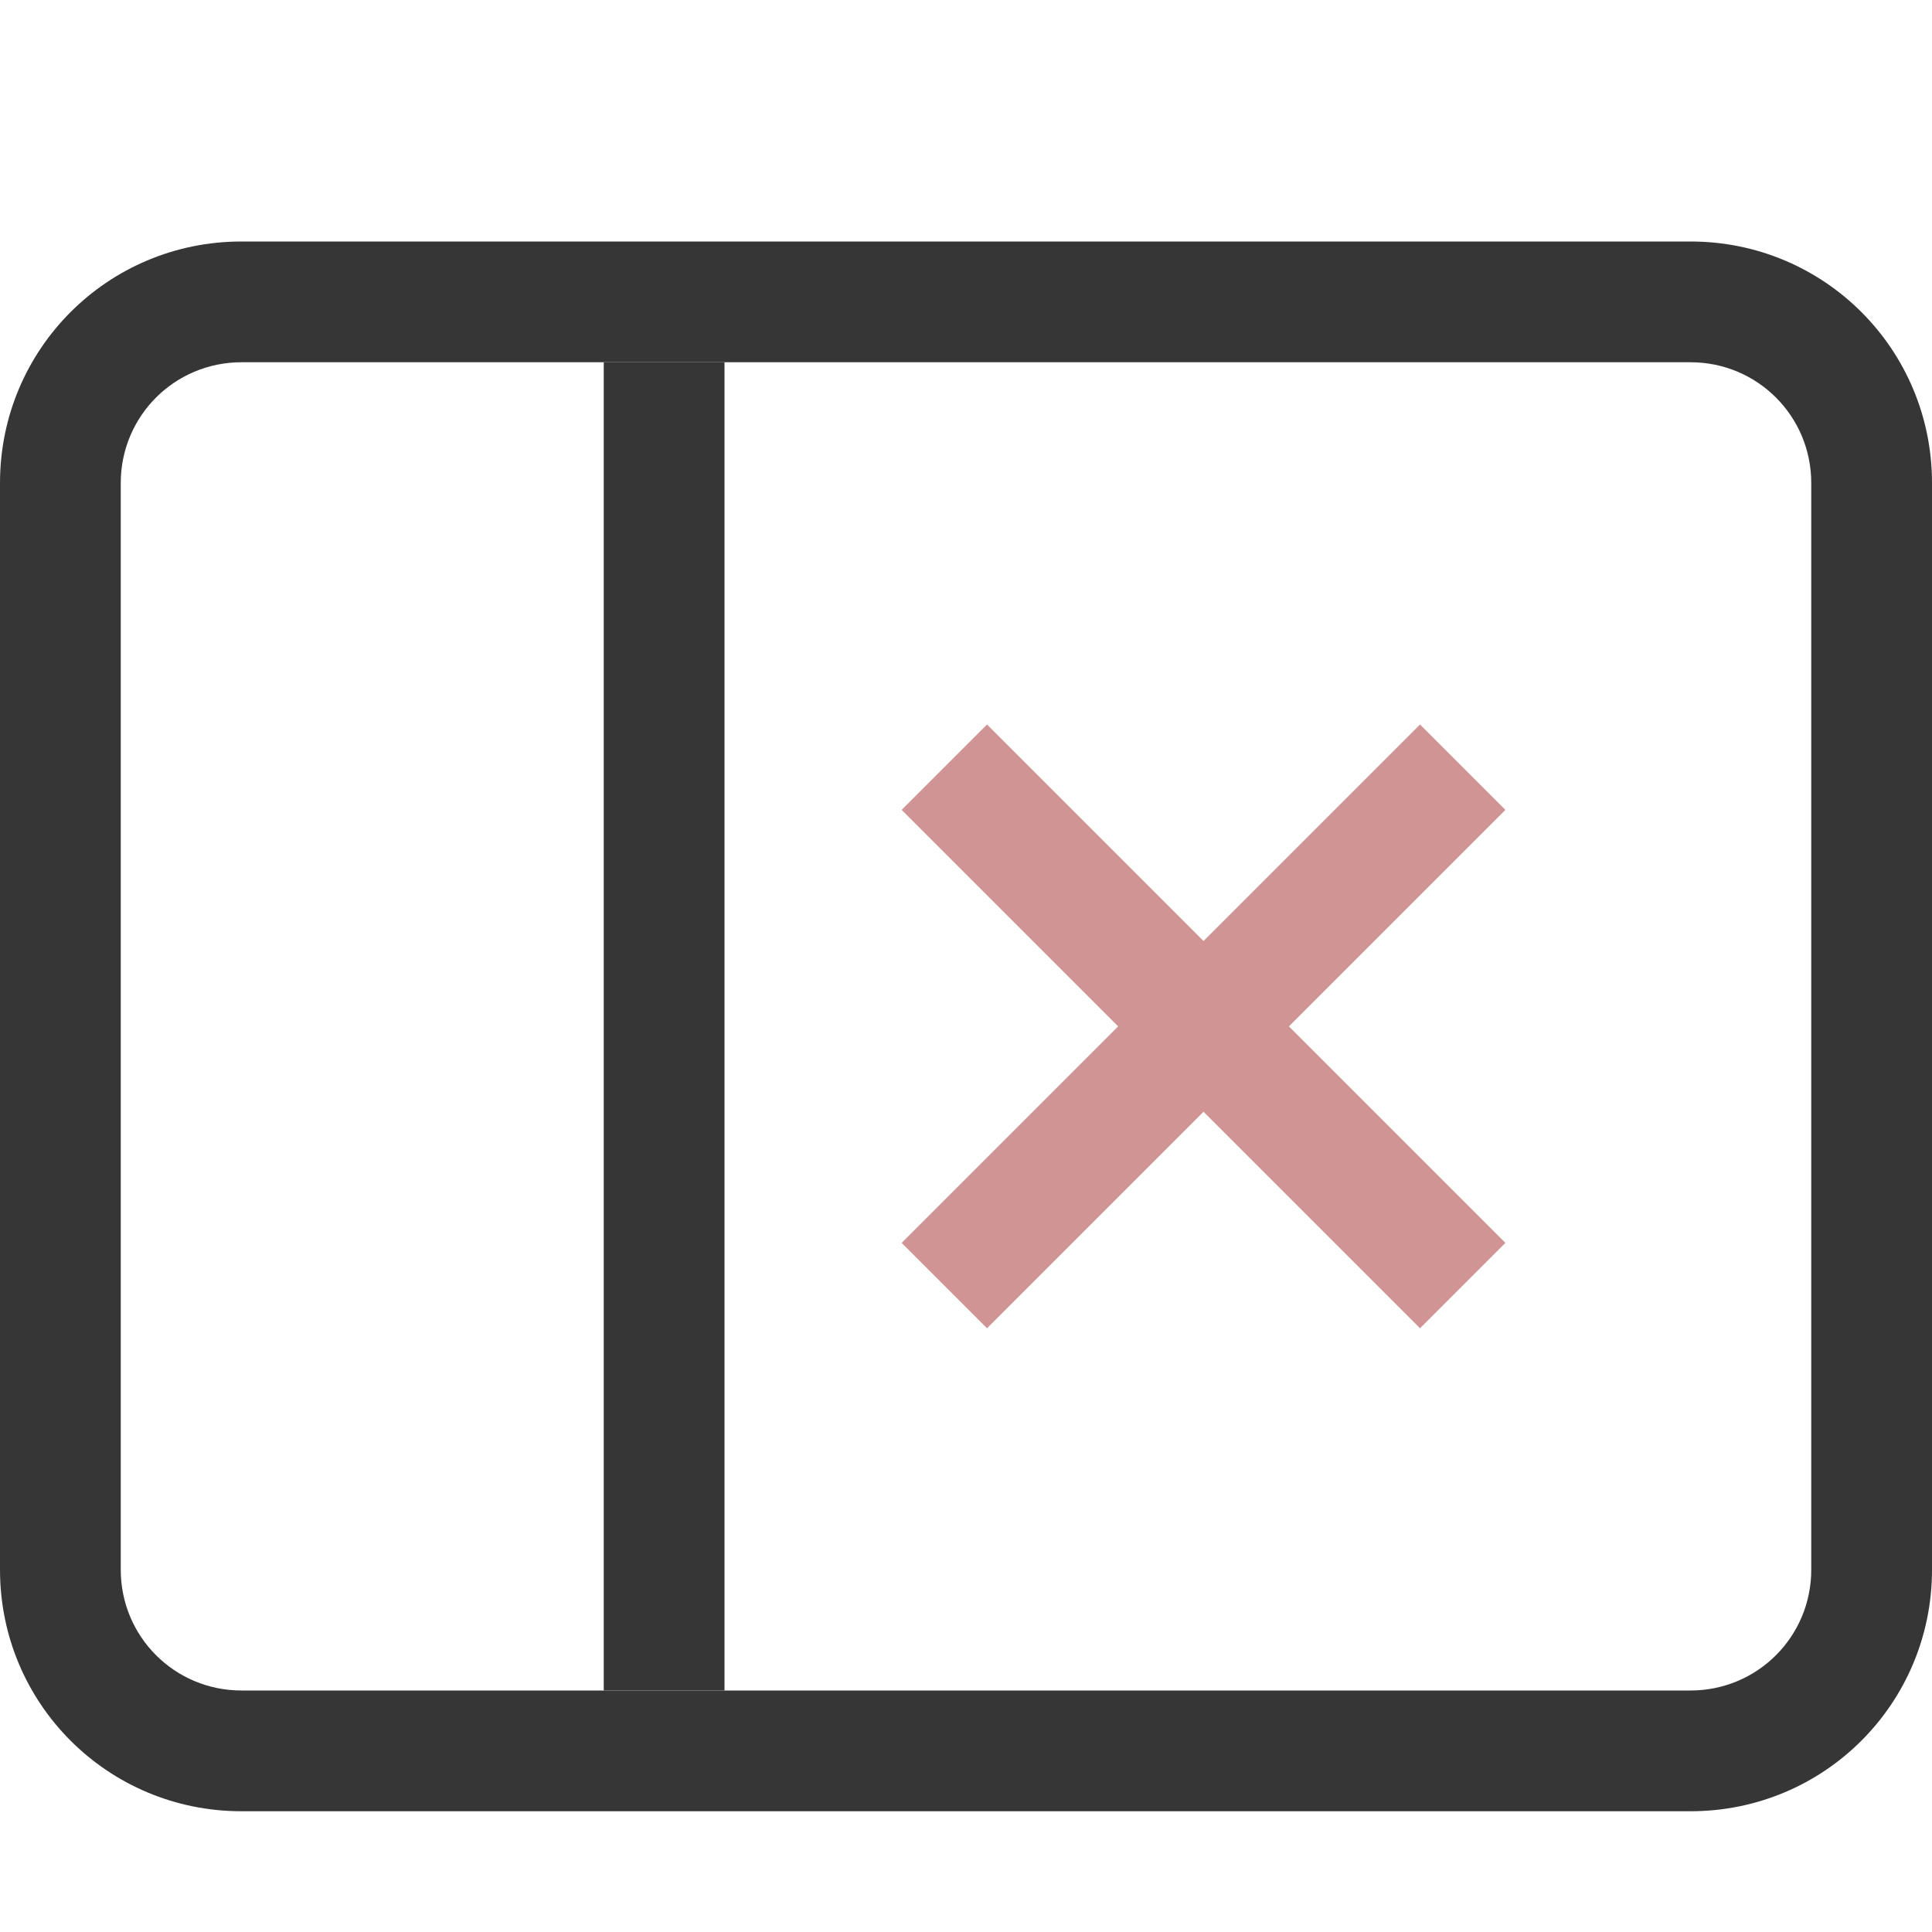 <svg version="1.1" viewBox="0 0 16 16" xmlns="http://www.w3.org/2000/svg">
 <defs>
  <style id="current-color-scheme" type="text/css">.ColorScheme-Text {
        color:#363636;
      }
      .ColorScheme-NegativeText {
        color:#d19494;
      }</style>
 </defs>
 <g transform="translate(-421.71 -532.29)">
  <path class="ColorScheme-NegativeText" d="m433.47 538.29 0.707 0.707-1.793 1.793 1.793 1.793-0.707 0.707-1.793-1.793-1.793 1.793-0.707-0.707 1.793-1.793-1.793-1.793 0.707-0.707 1.793 1.793z" fill="currentColor"/>
 </g>
 <g class="ColorScheme-Text" fill="currentColor">
  <path d="m2 2c-1.108 0-2 0.892-2 2v9c0 1.108 0.892 2 2 2h12c1.108 0 2-0.892 2-2v-9c0-1.108-0.892-2-2-2zm0 1h12c0.554 0 1 0.446 1 1v9c0 0.554-0.446 1-1 1h-12c-0.554 0-1-0.446-1-1v-9c0-0.554 0.446-1 1-1z"/>
  <rect x="5" y="3" width="1" height="11" ry="0"/>
 </g>
</svg>
